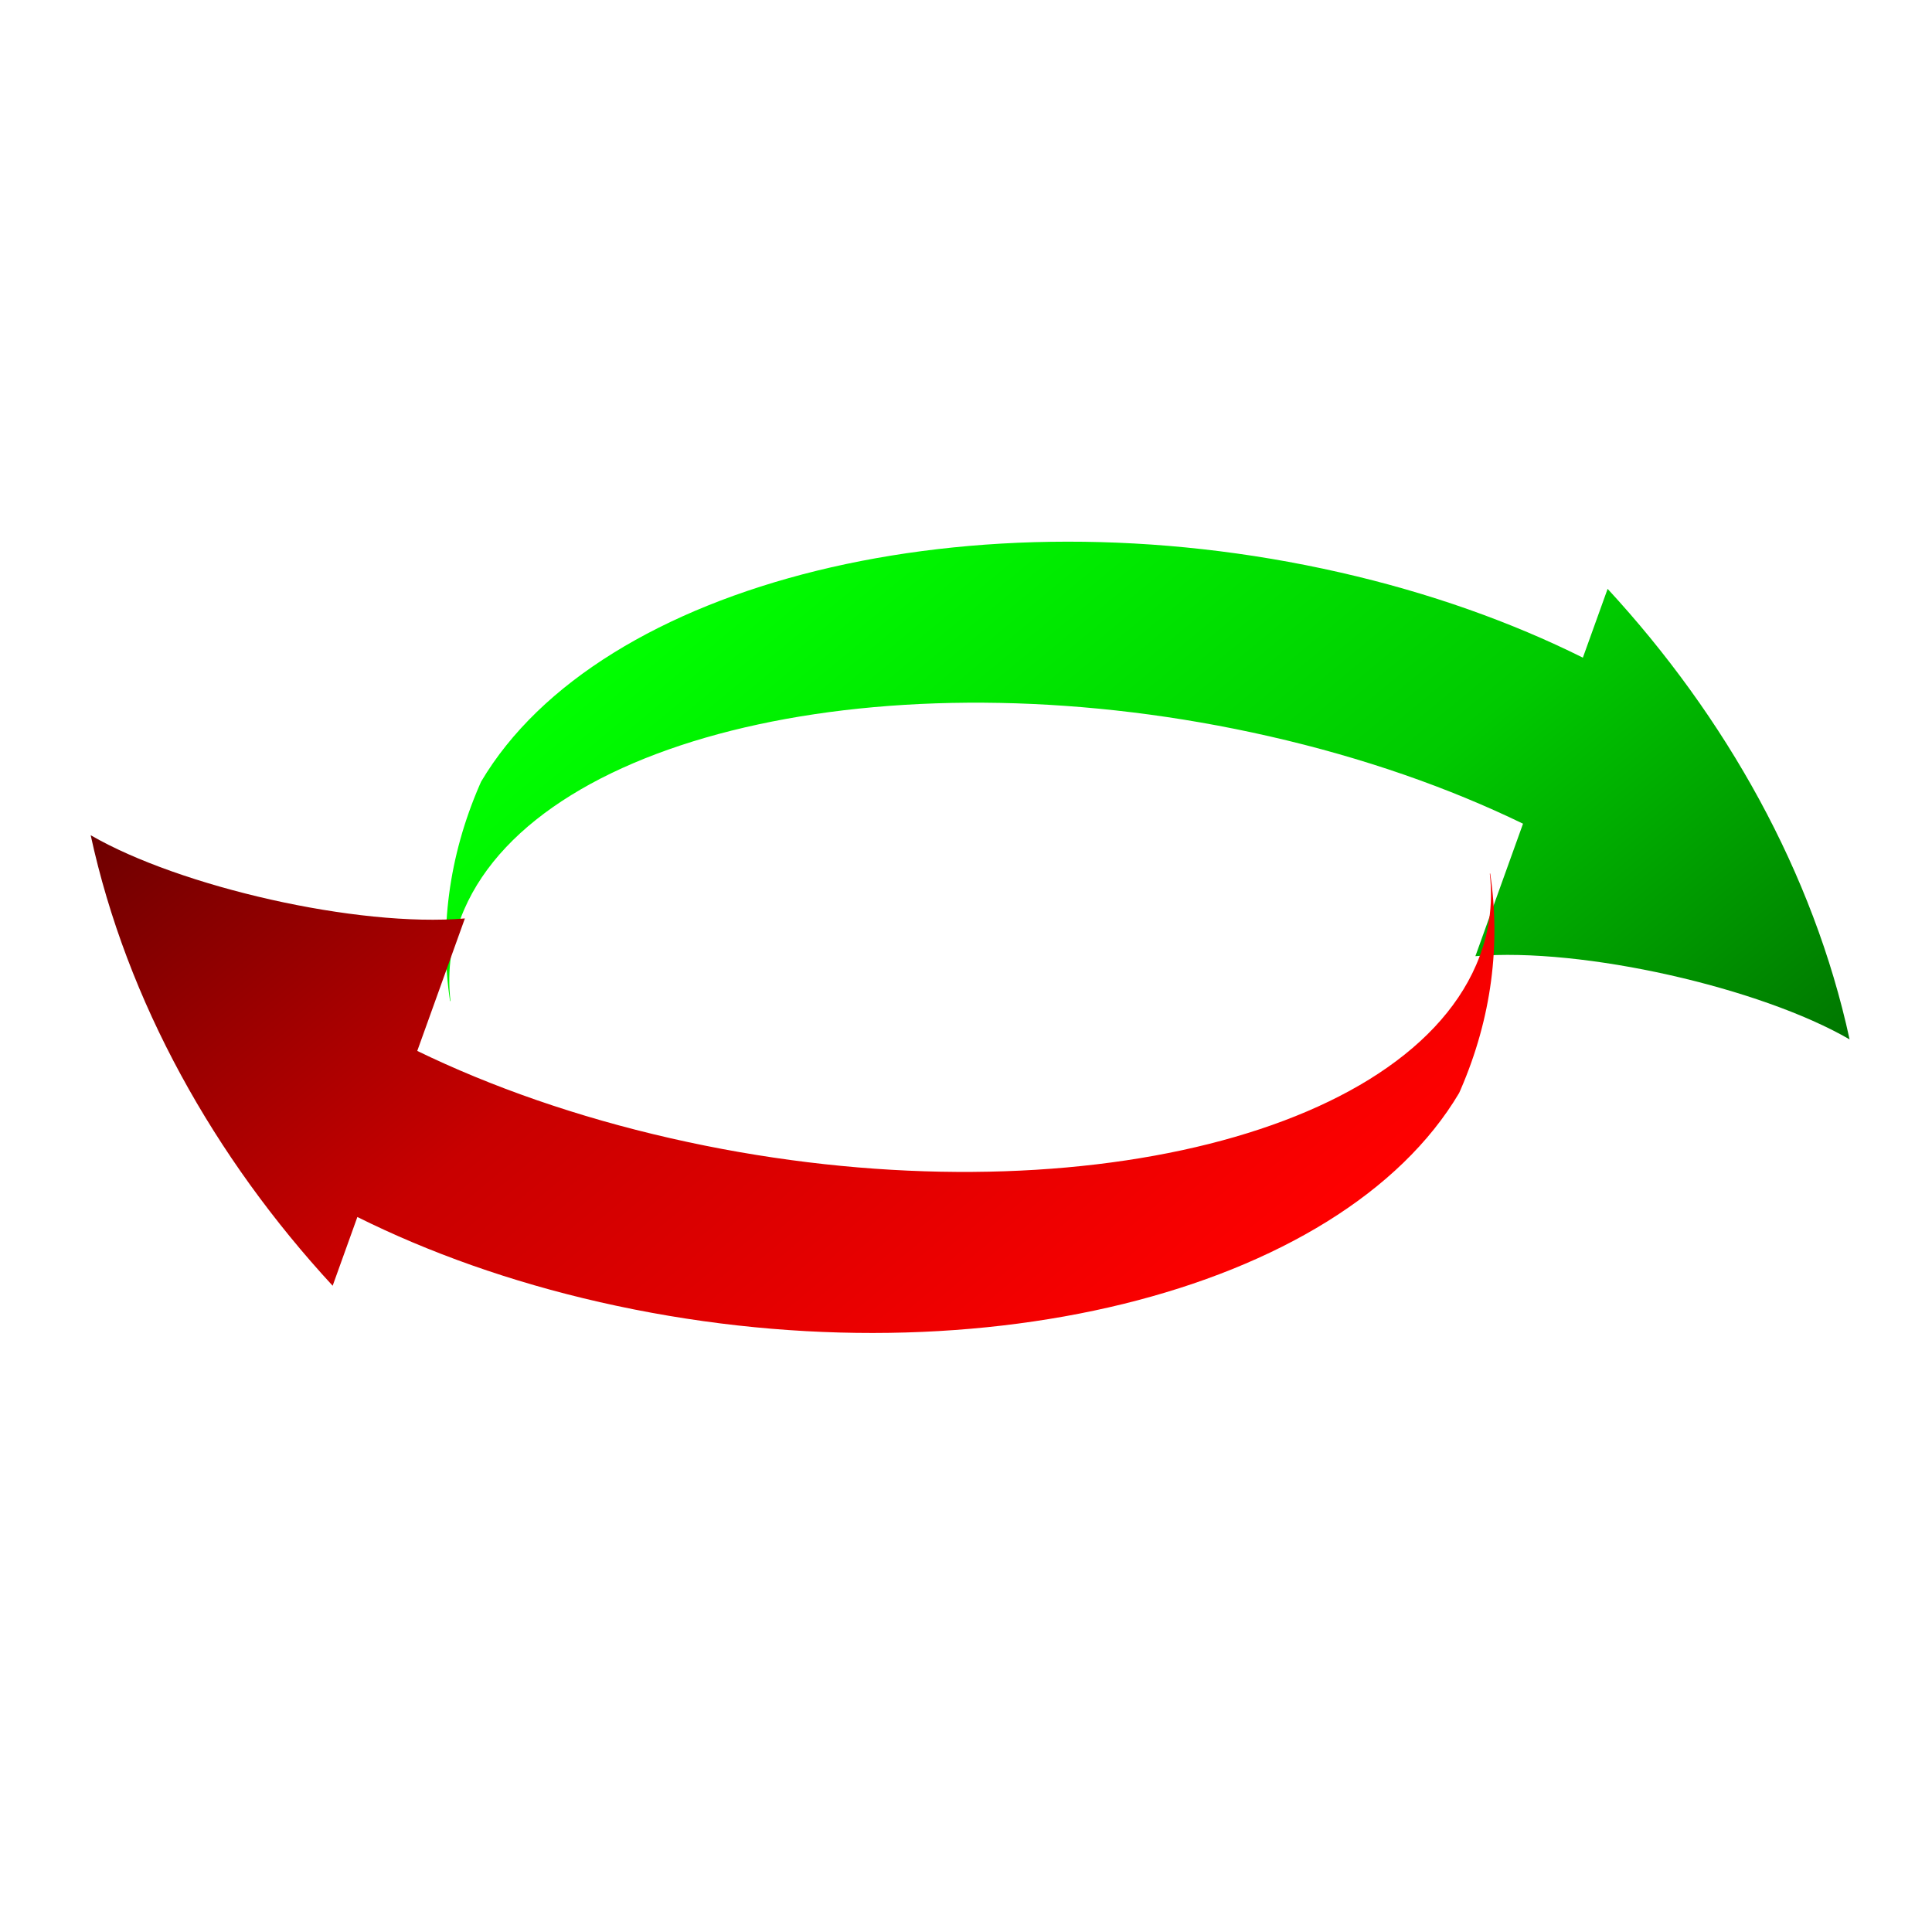 <?xml version="1.0" encoding="UTF-8" standalone="no"?>
<svg
   xmlns:dc="http://purl.org/dc/elements/1.1/"
   xmlns:cc="http://creativecommons.org/ns#"
   xmlns:rdf="http://www.w3.org/1999/02/22-rdf-syntax-ns#"
   xmlns:svg="http://www.w3.org/2000/svg"
   xmlns="http://www.w3.org/2000/svg"
   xmlns:xlink="http://www.w3.org/1999/xlink"
   xmlns:sodipodi="http://sodipodi.sourceforge.net/DTD/sodipodi-0.dtd"
   xmlns:inkscape="http://www.inkscape.org/namespaces/inkscape"
   viewBox="0 0 512 512"
   id="svg8480"
   version="1.1"
   inkscape:version="0.48.4 r9939"
   width="100%"
   height="100%"
   sodipodi:docname="arrow.svg">
  <defs
     id="defs8490">
    <linearGradient
       inkscape:collect="always"
       xlink:href="#SVGID_64_"
       id="linearGradient5080"
       gradientUnits="userSpaceOnUse"
       gradientTransform="matrix(0.112,0.093,0.098,-0.106,-48.829,116.594)"
       x1="-175.718"
       y1="866.903"
       x2="60.86"
       y2="866.903" />
    <linearGradient
       y2="610"
       x2="252.082"
       y1="584.558"
       x1="231.013"
       gradientUnits="userSpaceOnUse"
       id="SVGID_64_">
      <stop
         id="stop613"
         style="stop-color:#00ff00;stop-opacity:1;"
         offset="0" />
      <stop
         id="stop615"
         style="stop-color:#00ca00;stop-opacity:1;"
         offset="0.5" />
      <stop
         id="stop617"
         style="stop-color:#005f00;stop-opacity:1;"
         offset="1" />
    </linearGradient>
    <linearGradient
       inkscape:collect="always"
       xlink:href="#SVGID_64_-7"
       id="linearGradient5082"
       gradientUnits="userSpaceOnUse"
       gradientTransform="matrix(-0.112,-0.093,-0.098,0.106,97.22,-79.067)"
       x1="-175.718"
       y1="866.903"
       x2="60.86"
       y2="866.903" />
    <linearGradient
       y2="610"
       x2="252.082"
       y1="584.558"
       x1="231.013"
       gradientUnits="userSpaceOnUse"
       id="SVGID_64_-7">
      <stop
         id="stop613-4"
         style="stop-color:#ff0000;stop-opacity:1;"
         offset="0" />
      <stop
         id="stop615-0"
         style="stop-color:#c80000;stop-opacity:1;"
         offset="0.5" />
      <stop
         id="stop617-9"
         style="stop-color:#560000;stop-opacity:1;"
         offset="1" />
    </linearGradient>
    <linearGradient
       y2="866.903"
       x2="60.86"
       y1="866.903"
       x1="-175.718"
       gradientTransform="matrix(-0.112,-0.093,-0.098,0.106,97.22,-79.067)"
       gradientUnits="userSpaceOnUse"
       id="linearGradient8651"
       xlink:href="#SVGID_64_-7"
       inkscape:collect="always" />
  </defs>
  <sodipodi:namedview
     pagecolor="#ffffff"
     bordercolor="#666666"
     borderopacity="1"
     objecttolerance="10"
     gridtolerance="10"
     guidetolerance="10"
     inkscape:pageopacity="0"
     inkscape:pageshadow="2"
     inkscape:window-width="953"
     inkscape:window-height="736"
     id="namedview8488"
     showgrid="false"
     inkscape:zoom="0.4609375"
     inkscape:cx="256"
     inkscape:cy="256"
     inkscape:window-x="0"
     inkscape:window-y="0"
     inkscape:window-maximized="0"
     inkscape:current-layer="svg8480" />
  <g
     id="g5076"
     transform="matrix(10.826,0,0,8.29,-4.849,92.851)">
    <path
       id="path3357"
       d="m 11.465,20.808 c -0.258,-2.261 -0.041,-4.608 0.724,-6.915 0.012,-0.035 0.024,-0.07 0.036,-0.106 2.893,-6.382 12.013,-9.371 21.033,-6.686 2.195,0.653 4.192,1.587 5.937,2.722 l 0.606,-2.199 c 2.891,4.091 5.038,9.075 5.923,14.402 -2.176,-1.647 -6.527,-2.953 -9.16,-2.66 l 1.166,-4.235 c -1.806,-1.145 -3.898,-2.106 -6.206,-2.793 -8.983,-2.674 -17.816,-0.19 -19.715,5.541 -0.315,0.951 -0.42,1.93 -0.334,2.917 -0.002,0.004 -0.006,0.006 -0.009,0.01 z"
       style="fill:url(#linearGradient5080);fill-opacity:1;stroke:none"
       inkscape:connector-curvature="0" />
    <path
       id="path3357-4"
       d="m 36.926,16.719 c 0.258,2.261 0.041,4.608 -0.724,6.915 -0.012,0.035 -0.024,0.07 -0.036,0.106 -2.893,6.382 -12.013,9.371 -21.033,6.686 -2.195,-0.653 -4.192,-1.587 -5.937,-2.722 L 8.591,29.902 C 5.7,25.811 3.553,20.827 2.668,15.5 c 2.176,1.647 6.527,2.953 9.16,2.66 l -1.166,4.235 c 1.806,1.145 3.898,2.106 6.206,2.793 8.983,2.674 17.816,0.19 19.715,-5.541 0.315,-0.951 0.42,-1.93 0.334,-2.917 0.002,-0.003 0.006,-0.006 0.009,-0.01 z"
       style="fill:url(#linearGradient8651);fill-opacity:1;stroke:none"
       inkscape:connector-curvature="0" />
  </g>
</svg>
